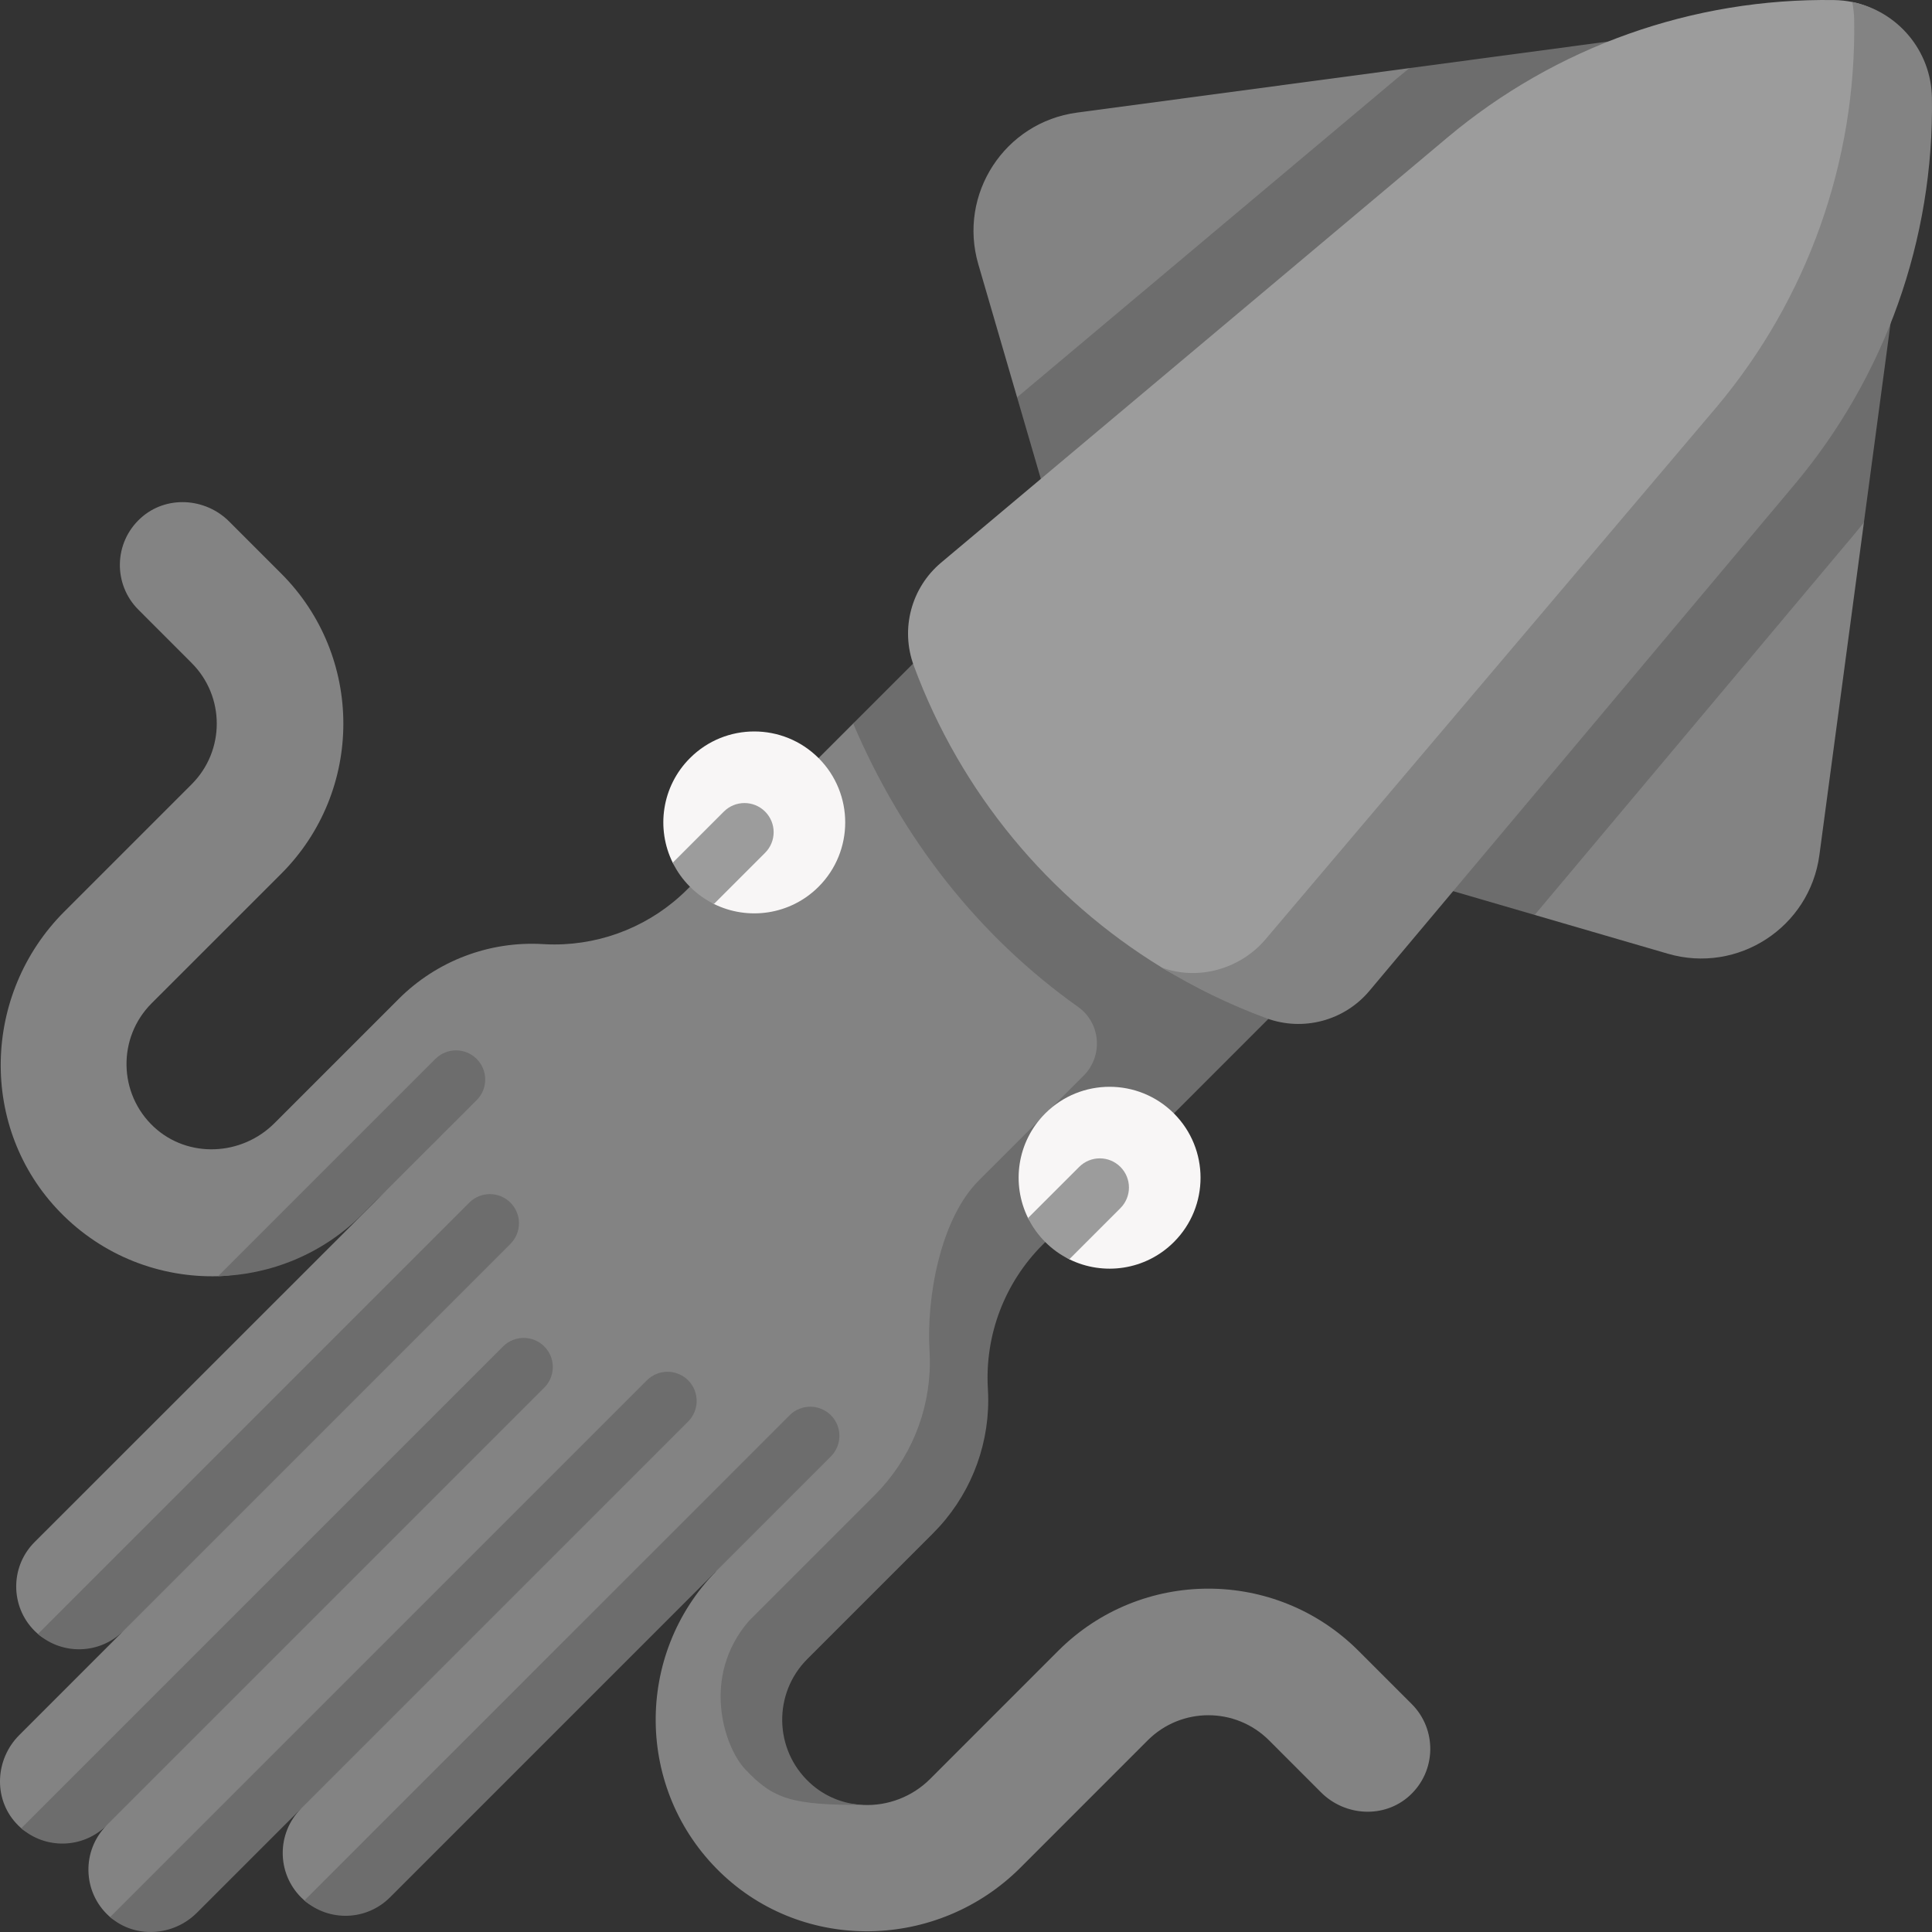 <svg id="Capa_1" enable-background="new 0 0 512 512" height="512" viewBox="0 0 512 512" width="512" xmlns="http://www.w3.org/2000/svg"><rect x="0" y="0" width="512" height="512" fill="#333333" stroke="none"/><g><path d="m373.544 475.883c-6.676 6.078-17.08 5.491-23.467-.896l-13.763-13.774c-8.88-8.88-23.282-8.88-32.162 0l-33.718 33.728c-21.84 21.84-57.412 22.716-79.582 1.216-22.458-21.778-22.777-57.68-.968-79.87l-11.071 8.163-75.506 76.385c-3.075 3.075-7.368 4.939-11.398 5.104-4.111.168-7.931.575-11.235-2.292-.299-.258-.587-.525-.876-.814-3.255-3.255-4.873-7.51-4.873-11.765 0-4.265 1.617-8.53 4.873-11.775l-27.613 25.114c-3.323 3.323-7.159 4.135-11.568 4.168-3.874.029-8.329 2.163-11.432-.53-.103-.082-.206-.165-.299-.258-7.077-6.439-7.263-17.41-.577-24.096-.134.134-.278.268-.412.391-3.19 2.985-7.441 2.118-11.523 2.121-3.893.003-7.616 1.012-10.739-1.698-.494-.433-.968-.896-1.422-1.391-6.037-6.634-5.45-16.957.886-23.292l27.609-27.619c-2.558 2.558-5.745 1.484-9.061 2.029-4.738.778-9.744 2.125-13.592-1.215-.299-.247-.598-.525-.886-.814-3.255-3.255-4.873-7.51-4.873-11.765 0-3.966 1.401-7.932 4.224-11.085.206-.237.422-.464.649-.69l93.281-93.24c-10.58 10.58-30.749 22.415-44.646 22.786-15.195.422-30.524-5.264-41.959-17.06-21.5-22.17-20.624-57.742 1.216-79.582l33.718-33.718c8.89-8.88 8.89-23.282 0-32.162l-14.093-14.103c-6.748-6.737-6.552-17.781.587-24.271 6.676-6.078 17.08-5.491 23.468.896l13.763 13.763c21.984 21.984 21.984 57.618 0 79.602l-34.326 34.315c-9.076 9.076-8.86 23.972.628 32.78 9.035 8.365 23.22 7.696 31.925-1.01l32.956-32.956c10.085-10.075 24.003-15.36 38.23-14.505.999.062 1.999.093 2.987.093 13.186 0 25.878-5.233 35.243-14.608l43.956-43.949 27.278-19.349 80.356 83.613-63.131 74.153c-10.086 10.075-15.37 23.993-14.515 38.23.062.999.093 1.998.093 2.987 0 13.176-3.518 22.265-12.882 31.639l-33.347 33.347c-9.076 9.076-7.182 27.825 2.316 36.633 4.029 3.735 11.389 5.112 16.524 5.339 6.38.282 12.885-2.074 17.709-6.897l33.924-33.934c21.984-21.984 57.628-21.984 79.602 0l14.103 14.103c6.735 6.741 6.539 17.795-.589 24.285z" fill="#838383"/><path d="m441.985 252.741-35.276-10.277-50.703-86.468-86.468-50.703-10.278-35.277c-5.411-18.573 6.981-37.607 26.156-40.173l88.111-11.794 11.273 37.63 71.523 71.523 37.63 11.275-11.794 88.108c-2.567 19.175-21.6 31.567-40.174 26.156z" fill="#838383"/><path d="m343.576 262.584-16.967-16.967-77.192-77.191-23.315 23.312c13.109 30.751 33.322 56.426 59.611 75.111 6.024 4.281 6.679 12.991 1.454 18.217l-27.819 27.823c-10.086 10.075-13.87 30.852-13.015 45.089.062.999.093 1.999.093 2.988 0 13.176-5.233 25.868-14.598 35.242l-33.347 33.347c-12.751 14.744-6.569 33.344-1.069 39.241 7.545 8.089 12.539 9.54 31.381 9.54-5.141-.227-10.189-2.163-14.217-5.903-9.498-8.808-9.704-23.694-.628-32.77l33.347-33.347c9.364-9.375 14.598-22.066 14.598-35.242 0-.989-.031-1.988-.093-2.987-.855-14.237 4.43-28.155 14.515-38.23z" fill="#6d6d6d"/><path d="m429.987 10.491-56.461 7.557c-1.079.863-2.151 1.738-3.211 2.628l-100.778 84.616 30.946 106.225 106.225 30.947 84.615-100.778c.89-1.06 1.765-2.131 2.628-3.209l7.558-56.463z" fill="#6d6d6d"/><path d="m336.571 264.876c-9.531-3.521-19.606-2.962-28.153-8.145-.171-.104-.342-.208-.513-.312-30.029-18.368-53.337-46.43-65.74-80-3.593-9.725-.693-20.658 7.246-27.324l134.153-112.638c28.678-24.078 65.073-37.015 102.514-36.438 1.635.025 3.233.203 4.783.513 11.921 2.385 18.757 13.594 18.951 26.173.577 37.441-14.199 68.632-38.277 97.31l-107.64 133.614c-6.666 7.94-17.599 10.839-27.324 7.247z" fill="#9c9c9c"/><path d="m511.982 25.923c-.194-12.579-9.2-23.005-21.12-25.391.31 1.55.49 3.15.515 4.786.577 37.441-12.359 73.837-36.438 102.515l-119.473 140.988c-6.658 7.93-17.844 11.169-27.561 7.597 8.696 5.319 17.956 9.826 27.678 13.417 9.724 3.593 20.658.693 27.324-7.246l112.637-134.152c24.078-28.678 37.015-65.073 36.438-102.514z" fill="#838383"/><path d="m216.935 234.995c-7.5 7.5-18.729 9.024-27.733 4.564-2.297-1.133-.366-6.452-2.282-8.368s-7.515-.265-8.638-2.563c-4.461-9.004-2.936-20.222 4.564-27.722 9.406-9.416 24.673-9.416 34.089 0 9.406 9.417 9.406 24.674 0 34.089z" fill="#f8f6f6"/><path d="m311.094 329.154c-7.5 7.5-18.718 9.024-27.722 4.564-2.297-1.123-2.074-4.576-3.99-6.493-1.916-1.916-5.818-2.14-6.941-4.438-4.461-9.004-2.936-20.222 4.564-27.722 9.416-9.405 24.673-9.405 34.089 0 9.416 9.416 9.416 24.684 0 34.089z" fill="#f8f6f6"/><g><g><path d="m135.273 329.638-102.565 102.565c-6.212 6.212-16.112 6.49-22.654.814l114.299-114.299c3.008-3.018 7.901-3.018 10.92 0 3.018 3.019 3.018 7.902 0 10.92z" fill="#6d6d6d"/></g><g><path d="m182.362 376.728-102.564 102.565-27.619 27.609c-6.243 6.243-16.359 6.902-22.994 1.143l142.247-142.247c3.018-3.018 7.912-3.018 10.93 0 3.019 3.018 3.019 7.911 0 10.93z" fill="#6d6d6d"/></g><g><path d="m144.235 367.745-116.338 116.338c-6.233 5.831-15.865 5.975-22.262.423l127.681-127.681c3.018-3.018 7.912-3.018 10.92 0 3.018 3.008 3.018 7.901-.001 10.92z" fill="#6d6d6d"/></g><g><path d="m126.321 291.552-30.256 30.225c-10.58 10.58-24.364 16.061-38.261 16.431l57.587-57.587c3.018-3.018 7.912-3.018 10.93 0 3.018 3.02 3.018 7.913 0 10.931z" fill="#6d6d6d"/></g><g><path d="m220.191 385.979-116.854 116.853c-6.212 6.212-16.122 6.49-22.664.814l128.587-128.597c3.018-3.008 7.912-3.008 10.93 0 3.019 3.018 3.019 7.911.001 10.93z" fill="#6d6d6d"/></g><g><path d="m202.76 226.002-13.557 13.557c-2.297-1.133-4.44-2.648-6.356-4.564s-3.441-4.069-4.564-6.367l13.547-13.547c3.018-3.018 7.912-3.018 10.93 0 3.018 3.019 3.018 7.903 0 10.921z" fill="#9c9c9c"/></g><g><path d="m296.919 320.171-13.547 13.547c-2.297-1.123-4.45-2.648-6.367-4.564-1.916-1.916-3.441-4.069-4.564-6.367l13.557-13.547c3.018-3.018 7.902-3.018 10.92 0 3.019 3.019 3.019 7.912.001 10.931z" fill="#9c9c9c"/></g></g></g></svg>